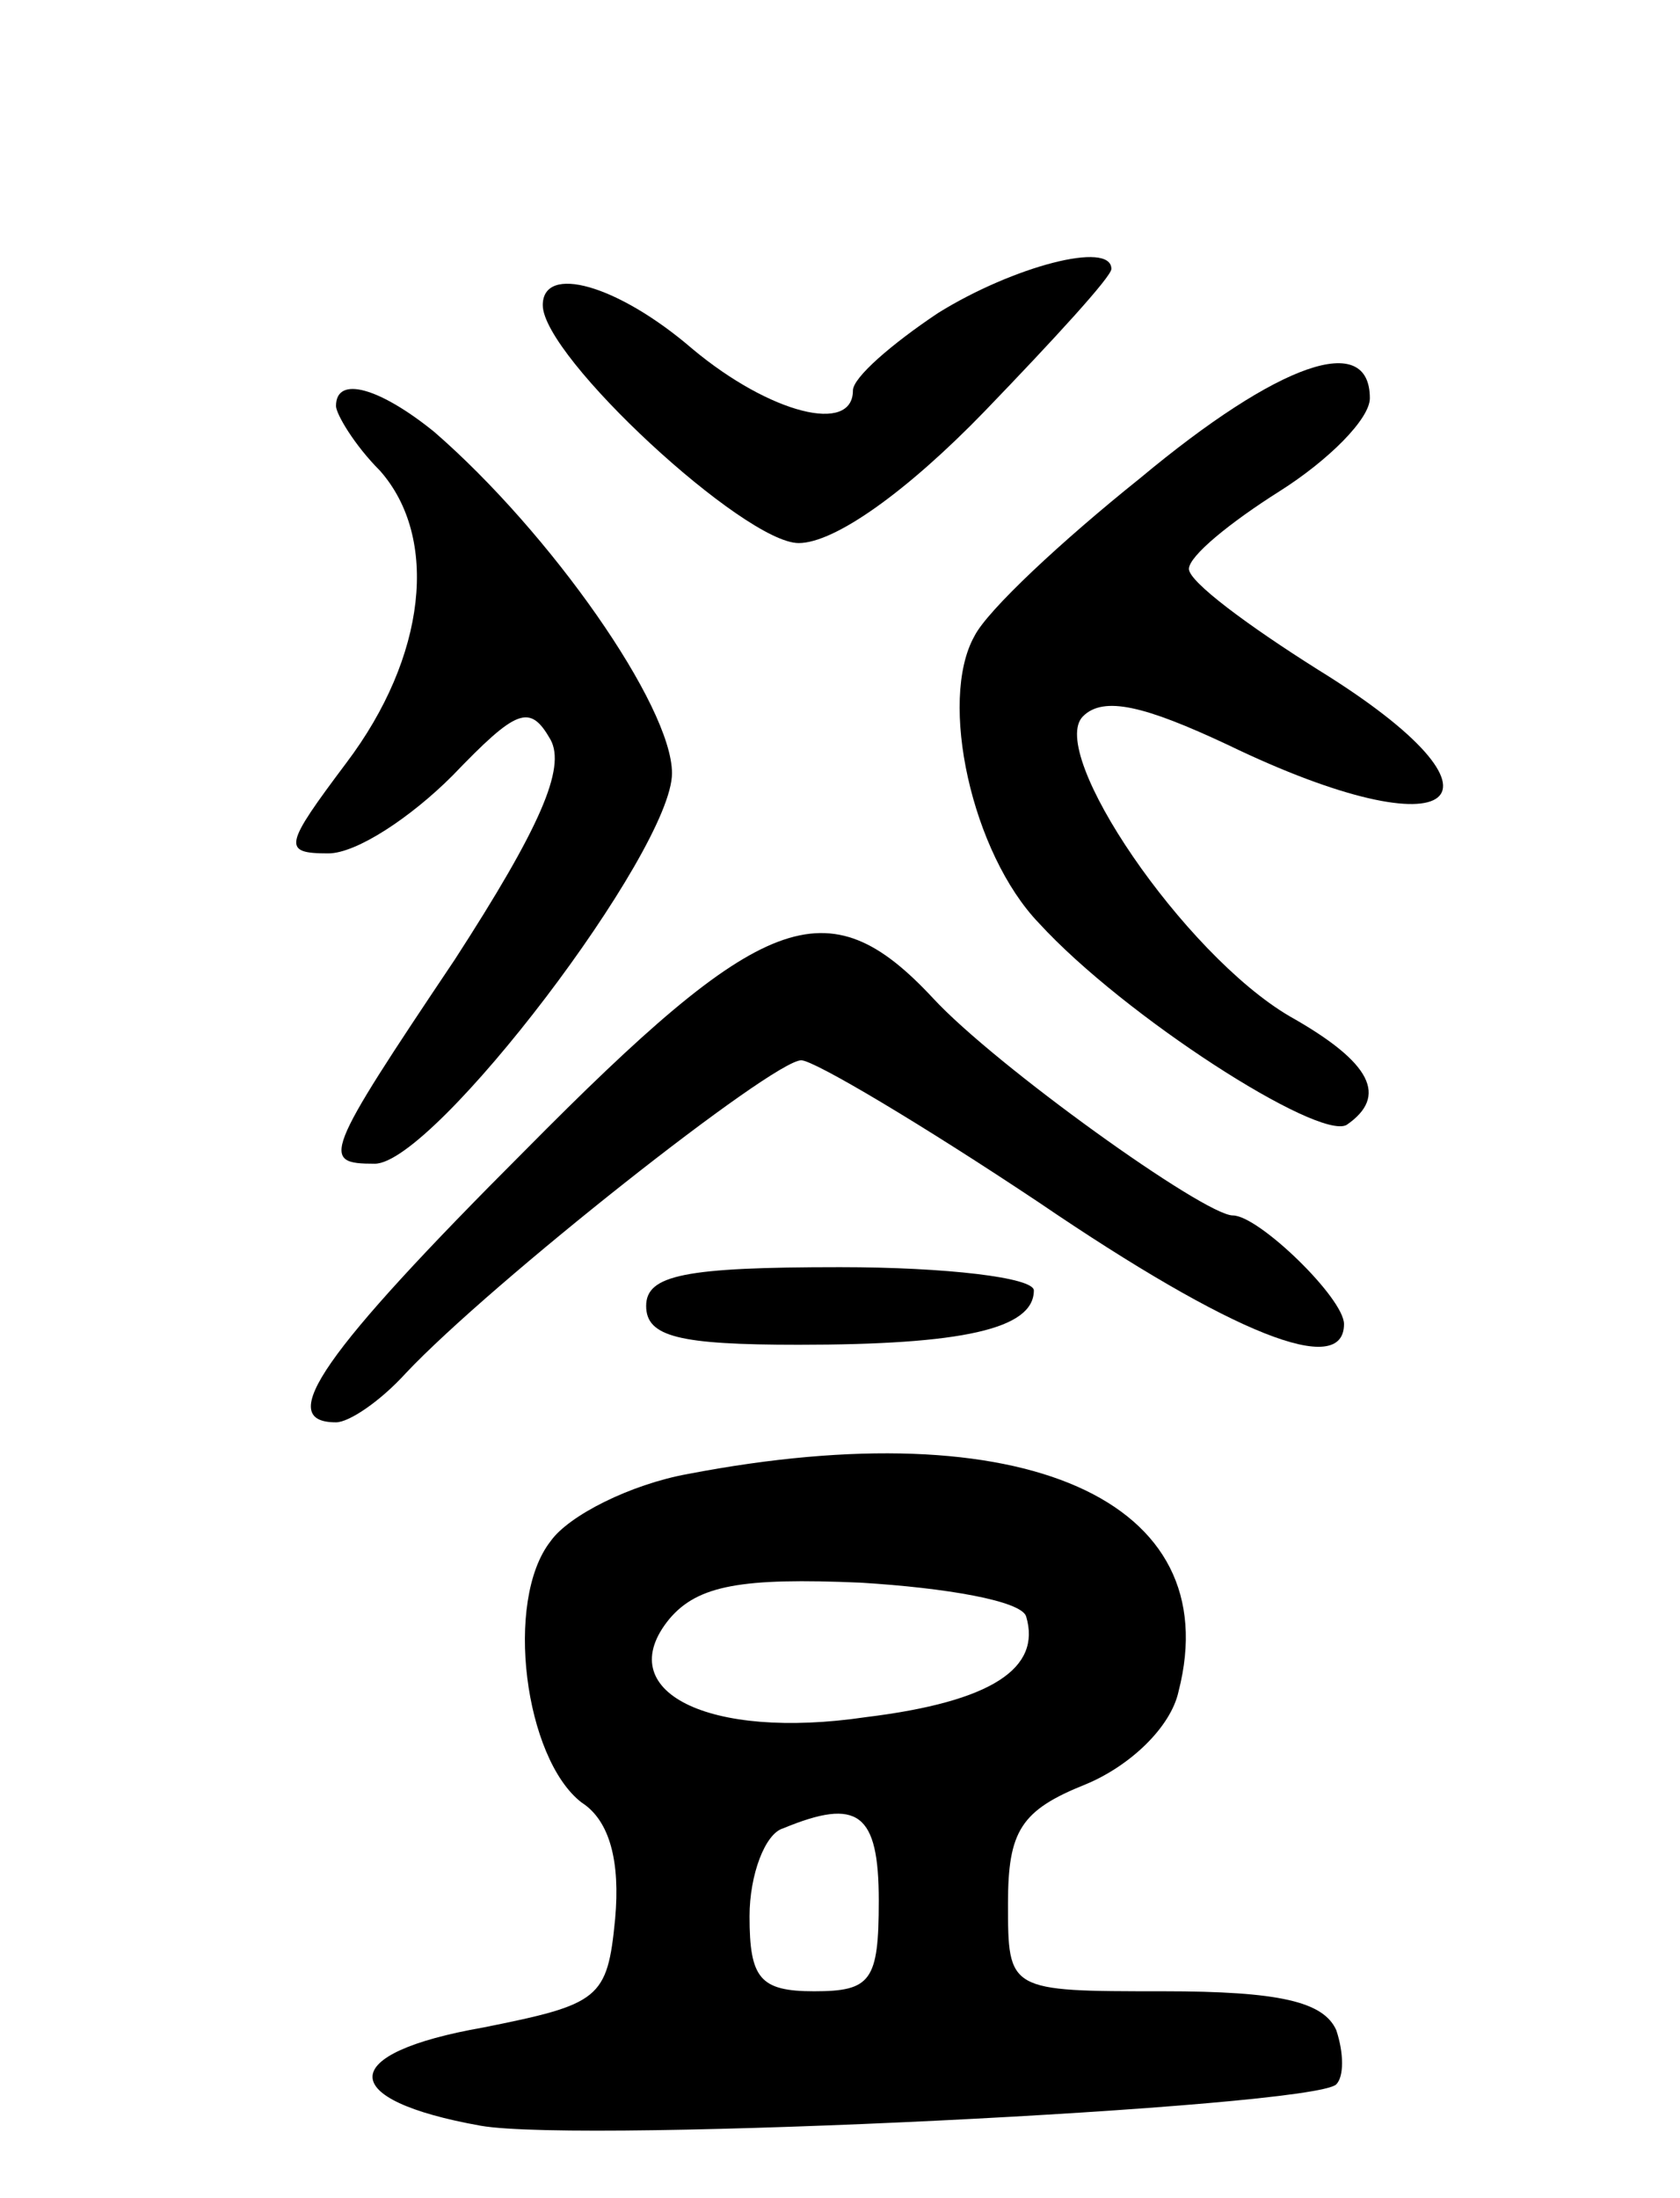 <svg version="1.0" xmlns="http://www.w3.org/2000/svg"
 width="65pt" height="85pt" viewBox="0 0 65 85"
 preserveAspectRatio="xMidYMid meet">
<g transform="translate(0,85) scale(0.1,-0.1)"
fill="#000000" stroke="none">
<path d="M363 729 c-18 -12 -33 -25 -33 -30 0 -17 -32 -9 -62 16 -29 25 -58
33 -58 17 0 -20 78 -92 99 -92 14 0 42 20 72 51 27 28 49 52 49 55 0 11 -38 1
-67 -17z"/>
<path d="M441 665 c-30 -24 -59 -51 -64 -61 -14 -25 -1 -84 25 -111 33 -36
108 -84 119 -78 16 11 10 24 -22 42 -41 24 -94 102 -80 116 8 8 24 4 56 -11
89 -43 116 -21 35 29 -27 17 -50 34 -50 39 0 5 16 18 35 30 19 12 35 28 35 36
0 26 -35 14 -89 -31z"/>
<path d="M130 693 c0 -3 7 -15 17 -25 23 -26 18 -72 -13 -113 -24 -32 -25 -35
-7 -35 11 0 32 14 48 30 25 26 30 28 38 14 6 -11 -4 -34 -37 -85 -51 -76 -52
-79 -31 -79 23 0 115 121 115 151 0 26 -47 93 -92 132 -21 17 -38 22 -38 10z"/>
<path d="M203 405 c-78 -78 -97 -105 -73 -105 5 0 17 8 27 19 33 35 142 121
153 121 5 0 47 -25 92 -55 75 -51 118 -68 118 -47 0 10 -33 42 -43 42 -11 0
-92 58 -116 84 -41 44 -66 34 -158 -59z"/>
<path d="M250 345 c0 -12 13 -15 59 -15 63 0 91 6 91 21 0 5 -34 9 -75 9 -60
0 -75 -3 -75 -15z"/>
<path d="M266 280 c-22 -4 -46 -16 -53 -26 -18 -23 -10 -84 12 -101 11 -7 15
-23 13 -45 -3 -31 -6 -33 -51 -42 -57 -10 -57 -28 -1 -38 40 -7 322 7 331 16
3 3 3 12 0 21 -5 11 -22 15 -67 15 -60 0 -60 0 -60 34 0 28 5 36 30 46 17 7
33 22 36 36 19 74 -60 109 -190 84z m131 -55 c6 -20 -13 -33 -62 -39 -61 -9
-99 10 -76 38 11 13 28 16 74 14 33 -2 62 -7 64 -13z m-57 -110 c0 -31 -3 -35
-25 -35 -21 0 -25 5 -25 29 0 16 6 32 13 34 29 12 37 6 37 -28z"/>
</g>
</svg>
